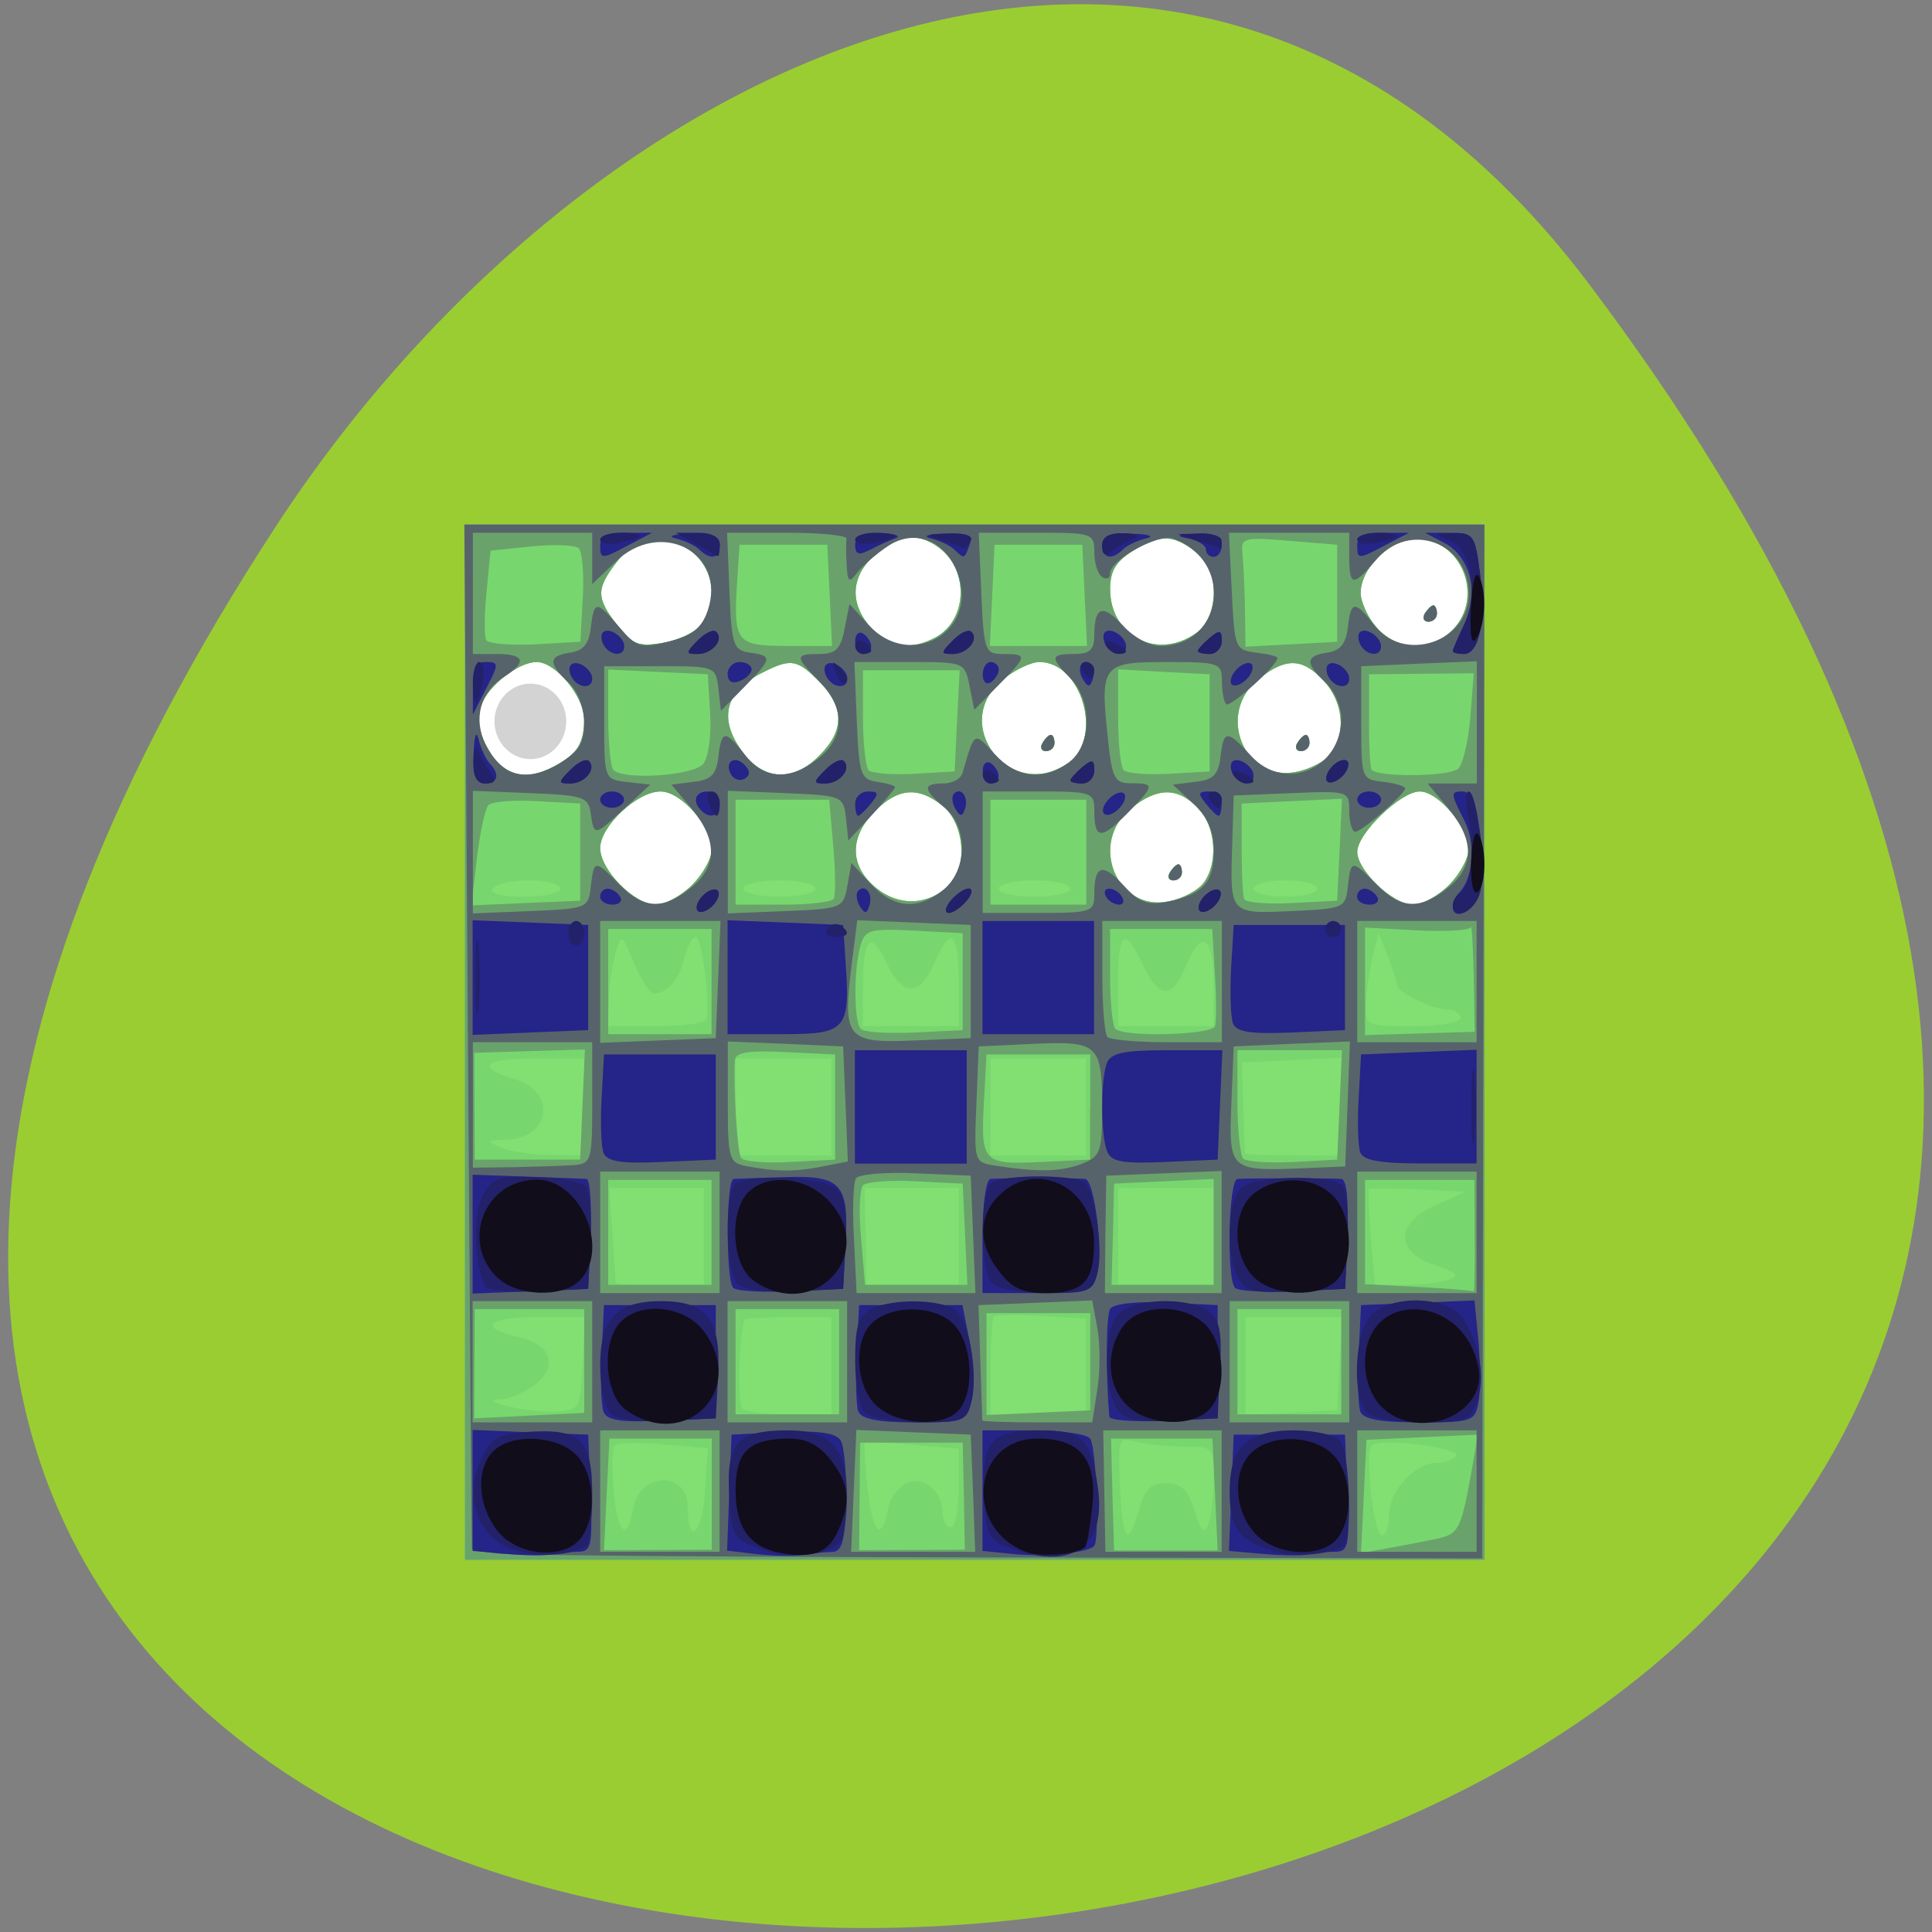 
<svg xmlns="http://www.w3.org/2000/svg" xmlns:xlink="http://www.w3.org/1999/xlink" width="32px" height="32px" viewBox="0 0 32 32" version="1.1">
<rect x="0" y="0" width="32" height="32" fill="#808080" stroke="none"/>
<g id="surface1">
<path style=" stroke:none;fill-rule:nonzero;fill:rgb(60.392%,80.392%,19.608%);fill-opacity:1;" d="M 26.309 4.691 C 51.324 37.848 -17.516 42.559 4.574 8.711 C 9.613 0.996 19.684 -4.09 26.309 4.691 Z M 26.309 4.691 "/>
<path style=" stroke:none;fill-rule:nonzero;fill:rgb(100%,100%,100%);fill-opacity:1;" d="M 8.059 8.785 L 24.316 8.785 C 24.414 8.785 24.492 8.797 24.492 8.812 L 24.492 15.531 C 24.492 15.547 24.414 15.559 24.316 15.559 L 8.059 15.559 C 7.965 15.559 7.887 15.547 7.887 15.531 L 7.887 8.812 C 7.887 8.797 7.965 8.785 8.059 8.785 Z M 8.059 8.785 "/>
<path style=" stroke:none;fill-rule:nonzero;fill:rgb(50.588%,87.843%,44.314%);fill-opacity:1;" d="M 7.699 17.262 L 7.699 8.688 L 24.59 8.688 L 24.59 25.836 L 7.699 25.836 Z M 11.465 14.656 C 11.645 14.477 11.789 14.215 11.789 14.074 C 11.789 13.684 11.281 13.109 10.941 13.109 C 10.551 13.109 9.941 13.684 9.941 14.047 C 9.941 14.41 10.508 14.984 10.863 14.984 C 11.016 14.984 11.285 14.836 11.465 14.656 Z M 15.738 14.648 C 16.031 14.355 15.969 13.645 15.621 13.355 C 15.215 13.02 14.875 13.047 14.488 13.438 C 14.059 13.875 14.07 14.355 14.52 14.715 C 14.902 15.02 15.387 14.996 15.738 14.648 Z M 19.938 14.621 C 20.184 14.285 20.137 13.68 19.84 13.379 C 19.5 13.035 19.172 13.039 18.734 13.387 C 18.027 13.953 18.488 15.105 19.355 14.93 C 19.586 14.887 19.848 14.746 19.938 14.621 Z M 19.379 14.449 C 19.422 14.375 19.484 14.316 19.516 14.316 C 19.551 14.316 19.574 14.375 19.574 14.449 C 19.574 14.523 19.512 14.582 19.434 14.582 C 19.355 14.582 19.332 14.523 19.379 14.449 Z M 24.004 14.656 C 24.18 14.477 24.324 14.215 24.324 14.074 C 24.324 13.703 23.824 13.109 23.516 13.109 C 23.199 13.109 22.48 13.805 22.48 14.109 C 22.48 14.418 23.074 14.984 23.402 14.984 C 23.555 14.984 23.824 14.84 24.004 14.656 Z M 9.191 12.688 C 9.562 12.488 9.672 12.316 9.676 11.91 C 9.676 11.539 9.203 10.965 8.891 10.965 C 8.586 10.965 8.09 11.352 7.969 11.684 C 7.902 11.863 7.926 12.105 8.039 12.328 C 8.301 12.844 8.676 12.961 9.191 12.688 Z M 13.574 12.512 C 13.988 12.098 13.988 11.715 13.574 11.293 C 13.199 10.91 13.094 10.898 12.59 11.16 C 11.988 11.477 11.898 11.938 12.324 12.488 C 12.672 12.934 13.152 12.945 13.574 12.512 Z M 17.699 12.633 C 18.281 12.219 17.918 10.965 17.215 10.965 C 17.082 10.965 16.816 11.09 16.621 11.246 C 15.699 11.98 16.738 13.316 17.699 12.633 Z M 17.266 12.309 C 17.309 12.23 17.371 12.172 17.402 12.172 C 17.438 12.172 17.465 12.23 17.465 12.309 C 17.465 12.379 17.402 12.441 17.324 12.441 C 17.246 12.441 17.223 12.379 17.266 12.309 Z M 22.051 12.48 C 22.301 12.137 22.246 11.621 21.926 11.277 C 21.574 10.895 21.297 10.887 20.848 11.246 C 20.137 11.809 20.602 12.961 21.469 12.785 C 21.699 12.742 21.957 12.605 22.051 12.48 Z M 21.488 12.309 C 21.535 12.23 21.598 12.172 21.629 12.172 C 21.66 12.172 21.684 12.23 21.684 12.309 C 21.684 12.379 21.621 12.441 21.547 12.441 C 21.469 12.441 21.441 12.379 21.488 12.309 Z M 11.621 10.34 C 12.039 9.766 11.637 8.957 10.934 8.957 C 10.609 8.957 10.414 9.051 10.215 9.309 C 9.871 9.754 9.871 9.902 10.227 10.359 C 10.469 10.676 10.578 10.715 10.984 10.648 C 11.246 10.605 11.531 10.465 11.621 10.34 Z M 15.5 10.555 C 15.852 10.363 16.004 9.906 15.855 9.48 C 15.703 9.039 15.172 8.77 14.824 8.957 C 14.129 9.336 13.973 9.902 14.434 10.406 C 14.727 10.727 15.09 10.777 15.5 10.555 Z M 19.809 10.488 C 20.176 10.23 20.207 9.492 19.871 9.199 C 19.48 8.855 19.23 8.832 18.801 9.098 C 18.484 9.293 18.387 9.449 18.387 9.758 C 18.387 10.539 19.172 10.941 19.809 10.488 Z M 24.062 10.43 C 24.59 9.895 24.207 8.926 23.465 8.926 C 22.973 8.926 22.43 9.527 22.555 9.941 C 22.781 10.695 23.555 10.945 24.062 10.43 Z M 23.598 10.16 C 23.645 10.09 23.707 10.027 23.738 10.027 C 23.77 10.027 23.797 10.09 23.797 10.16 C 23.797 10.238 23.734 10.297 23.66 10.297 C 23.582 10.297 23.555 10.238 23.598 10.16 Z M 23.598 10.16 "/>
<path style=" stroke:none;fill-rule:nonzero;fill:rgb(46.667%,84.314%,43.137%);fill-opacity:1;" d="M 7.699 17.262 L 7.699 8.688 L 24.59 8.688 L 24.59 25.836 L 7.699 25.836 Z M 10.488 24.98 C 10.598 24.379 11.391 24.355 11.391 24.957 C 11.391 25.621 11.633 25.414 11.676 24.715 L 11.723 23.988 L 10.996 23.926 C 10.598 23.887 10.23 23.895 10.184 23.941 C 10.137 23.988 10.129 24.348 10.168 24.742 C 10.234 25.418 10.387 25.531 10.488 24.98 Z M 14.711 24.98 C 14.738 24.84 14.855 24.664 14.977 24.586 C 15.25 24.41 15.613 24.676 15.613 25.051 C 15.613 25.188 15.676 25.301 15.746 25.301 C 15.816 25.301 15.879 25.008 15.879 24.648 L 15.879 23.996 L 15.121 23.93 C 14.703 23.891 14.344 23.875 14.324 23.895 C 14.305 23.91 14.328 24.27 14.375 24.688 C 14.457 25.41 14.609 25.543 14.711 24.98 Z M 18.867 25 C 18.965 24.66 19.062 24.566 19.316 24.566 C 19.566 24.566 19.672 24.668 19.785 25.02 C 19.895 25.371 19.949 25.418 20.016 25.242 C 20.062 25.113 20.102 24.777 20.102 24.488 C 20.102 23.969 20.094 23.961 19.605 23.961 C 19.336 23.957 18.977 23.922 18.816 23.879 C 18.527 23.801 18.516 23.824 18.551 24.613 C 18.59 25.531 18.684 25.648 18.867 25 Z M 23.004 25.102 C 23.004 24.703 23.43 24.23 23.789 24.23 C 23.93 24.23 24.078 24.176 24.117 24.113 C 24.199 23.977 22.848 23.809 22.723 23.941 C 22.598 24.066 22.754 25.434 22.891 25.434 C 22.953 25.434 23.004 25.285 23.004 25.102 Z M 9.648 22.59 L 9.691 21.816 L 8.883 21.816 C 8.059 21.816 7.91 21.996 8.609 22.152 C 9.121 22.266 9.246 22.621 8.879 22.922 C 8.719 23.051 8.465 23.164 8.309 23.176 C 8.098 23.184 8.121 23.215 8.422 23.293 C 8.641 23.355 8.996 23.391 9.215 23.379 C 9.602 23.359 9.613 23.34 9.648 22.59 Z M 13.77 22.621 L 13.77 21.816 L 13.105 21.816 C 12.746 21.816 12.402 21.832 12.348 21.852 C 12.254 21.887 12.203 23.121 12.289 23.324 C 12.312 23.379 12.652 23.426 13.051 23.426 L 13.77 23.426 Z M 17.988 22.637 L 17.988 21.844 L 17.254 21.797 C 16.848 21.773 16.492 21.777 16.461 21.809 C 16.434 21.84 16.406 22.215 16.406 22.645 L 16.406 23.426 L 17.988 23.426 Z M 22.188 22.59 L 22.227 21.816 L 20.629 21.816 L 20.629 23.441 L 21.387 23.398 L 22.148 23.359 Z M 11.656 20.48 L 11.656 19.676 L 10.094 19.676 L 10.145 20.445 C 10.172 20.871 10.199 21.23 10.199 21.25 C 10.203 21.27 10.531 21.281 10.93 21.281 L 11.656 21.281 Z M 15.879 20.48 L 15.879 19.676 L 14.32 19.676 L 14.34 20.48 L 14.355 21.281 L 15.879 21.281 Z M 20.102 20.48 L 20.102 19.676 L 18.52 19.676 L 18.52 21.281 L 20.102 21.281 Z M 24.004 21.195 C 24.176 21.125 24.129 21.074 23.781 20.961 C 23.109 20.738 23.098 20.277 23.754 19.973 L 24.262 19.742 L 23.484 19.699 C 23.059 19.68 22.695 19.68 22.676 19.699 C 22.66 19.723 22.672 20.09 22.707 20.512 L 22.773 21.281 L 23.277 21.281 C 23.551 21.281 23.879 21.242 24.004 21.195 Z M 9.676 18.336 L 9.676 17.531 L 8.883 17.531 C 8.012 17.531 7.859 17.676 8.52 17.871 C 9.234 18.086 9.121 18.859 8.371 18.879 C 8.059 18.887 8.051 18.902 8.289 19.004 C 8.434 19.066 8.809 19.125 9.113 19.129 L 9.676 19.137 Z M 13.77 18.336 L 13.77 17.531 L 12.184 17.531 L 12.184 19.137 L 13.77 19.137 Z M 17.988 18.336 L 17.988 17.531 L 16.406 17.531 L 16.406 19.137 L 17.988 19.137 Z M 22.215 18.328 L 22.215 17.52 L 21.395 17.559 L 20.57 17.598 L 20.594 18.336 C 20.605 18.738 20.617 19.086 20.621 19.105 C 20.629 19.121 20.988 19.137 21.422 19.137 L 22.215 19.137 Z M 11.691 16.895 C 11.777 16.723 11.633 15.52 11.523 15.52 C 11.465 15.52 11.379 15.688 11.328 15.887 C 11.242 16.238 11.051 16.453 10.824 16.457 C 10.766 16.457 10.621 16.234 10.504 15.957 C 10.297 15.465 10.289 15.461 10.195 15.789 C 10.141 15.973 10.09 16.32 10.086 16.559 L 10.07 16.996 L 10.855 16.996 C 11.285 16.996 11.66 16.949 11.691 16.895 Z M 15.879 16.258 C 15.879 15.422 15.746 15.324 15.473 15.957 C 15.23 16.512 14.945 16.512 14.684 15.949 C 14.426 15.395 14.293 15.523 14.293 16.348 L 14.293 16.996 L 15.879 16.996 Z M 20.102 16.332 C 20.102 15.504 19.906 15.363 19.645 15.996 C 19.41 16.566 19.191 16.551 18.914 15.953 C 18.629 15.34 18.52 15.422 18.52 16.258 L 18.52 16.996 L 20.102 16.996 Z M 24.191 16.863 C 24.191 16.789 24.105 16.727 24 16.727 C 23.738 16.727 23.137 16.441 23.137 16.312 C 23.137 16.254 23.066 16.039 22.984 15.832 L 22.832 15.457 L 22.734 15.855 C 22.684 16.078 22.633 16.426 22.625 16.629 C 22.609 16.988 22.621 16.996 23.402 16.996 C 23.84 16.996 24.191 16.934 24.191 16.863 Z M 11.465 14.656 C 11.645 14.477 11.789 14.215 11.789 14.074 C 11.789 13.684 11.281 13.109 10.941 13.109 C 10.551 13.109 9.941 13.684 9.941 14.047 C 9.941 14.41 10.508 14.984 10.863 14.984 C 11.016 14.984 11.285 14.84 11.465 14.656 Z M 15.738 14.648 C 16.031 14.355 15.969 13.645 15.621 13.355 C 15.215 13.02 14.871 13.047 14.488 13.441 C 14.059 13.875 14.07 14.355 14.52 14.715 C 14.902 15.02 15.387 14.996 15.738 14.648 Z M 19.938 14.621 C 20.184 14.285 20.137 13.68 19.84 13.379 C 19.5 13.035 19.172 13.039 18.734 13.387 C 18.027 13.953 18.488 15.105 19.355 14.934 C 19.586 14.887 19.848 14.746 19.938 14.621 Z M 19.375 14.449 C 19.422 14.375 19.484 14.316 19.516 14.316 C 19.547 14.316 19.574 14.375 19.574 14.449 C 19.574 14.523 19.512 14.582 19.434 14.582 C 19.355 14.582 19.332 14.523 19.375 14.449 Z M 24.004 14.656 C 24.18 14.477 24.324 14.215 24.324 14.074 C 24.324 13.703 23.824 13.109 23.516 13.109 C 23.199 13.109 22.48 13.805 22.48 14.113 C 22.48 14.418 23.074 14.988 23.402 14.988 C 23.555 14.988 23.824 14.84 24.004 14.656 Z M 9.281 14.719 C 9.281 14.645 9.047 14.582 8.762 14.582 C 8.473 14.582 8.203 14.645 8.16 14.719 C 8.109 14.801 8.309 14.852 8.68 14.852 C 9.012 14.852 9.281 14.793 9.281 14.719 Z M 13.504 14.719 C 13.504 14.645 13.238 14.582 12.91 14.582 C 12.582 14.582 12.316 14.645 12.316 14.719 C 12.316 14.793 12.582 14.852 12.91 14.852 C 13.238 14.852 13.504 14.793 13.504 14.719 Z M 17.727 14.719 C 17.727 14.645 17.457 14.582 17.133 14.582 C 16.809 14.582 16.539 14.645 16.539 14.719 C 16.539 14.793 16.809 14.852 17.133 14.852 C 17.457 14.852 17.727 14.793 17.727 14.719 Z M 21.816 14.719 C 21.816 14.645 21.582 14.582 21.289 14.582 C 21 14.582 20.762 14.645 20.762 14.719 C 20.762 14.793 21 14.852 21.289 14.852 C 21.582 14.852 21.816 14.793 21.816 14.719 Z M 9.191 12.688 C 9.562 12.488 9.672 12.316 9.676 11.914 C 9.676 11.539 9.203 10.965 8.891 10.965 C 8.586 10.965 8.09 11.352 7.965 11.684 C 7.902 11.863 7.926 12.105 8.039 12.328 C 8.301 12.844 8.676 12.965 9.191 12.691 Z M 13.574 12.512 C 13.988 12.098 13.988 11.715 13.574 11.297 C 13.199 10.91 13.094 10.898 12.59 11.16 C 11.988 11.48 11.898 11.938 12.324 12.488 C 12.672 12.934 13.152 12.945 13.574 12.512 Z M 17.699 12.633 C 18.281 12.219 17.918 10.965 17.215 10.965 C 17.082 10.965 16.816 11.09 16.621 11.246 C 15.699 11.98 16.738 13.316 17.699 12.633 Z M 17.266 12.309 C 17.309 12.23 17.371 12.172 17.402 12.172 C 17.438 12.172 17.465 12.23 17.465 12.309 C 17.465 12.379 17.402 12.441 17.324 12.441 C 17.246 12.441 17.219 12.379 17.266 12.309 Z M 22.051 12.48 C 22.301 12.137 22.246 11.621 21.926 11.277 C 21.574 10.895 21.297 10.887 20.848 11.246 C 20.137 11.809 20.602 12.961 21.469 12.785 C 21.699 12.742 21.957 12.605 22.051 12.48 Z M 21.488 12.309 C 21.535 12.23 21.598 12.172 21.629 12.172 C 21.66 12.172 21.684 12.23 21.684 12.309 C 21.684 12.379 21.621 12.441 21.547 12.441 C 21.469 12.441 21.441 12.379 21.488 12.309 Z M 11.621 10.34 C 12.039 9.766 11.637 8.957 10.934 8.957 C 10.609 8.957 10.414 9.055 10.215 9.309 C 9.871 9.754 9.871 9.902 10.223 10.359 C 10.469 10.676 10.574 10.715 10.984 10.648 C 11.246 10.605 11.531 10.469 11.621 10.34 Z M 15.5 10.559 C 15.852 10.363 16.004 9.91 15.855 9.48 C 15.703 9.039 15.172 8.77 14.824 8.957 C 14.129 9.336 13.973 9.902 14.434 10.406 C 14.727 10.727 15.09 10.777 15.5 10.559 Z M 19.809 10.488 C 20.176 10.23 20.207 9.496 19.871 9.199 C 19.48 8.859 19.23 8.836 18.801 9.098 C 18.484 9.293 18.387 9.449 18.387 9.762 C 18.387 10.539 19.172 10.941 19.809 10.488 Z M 24.062 10.43 C 24.59 9.895 24.207 8.926 23.465 8.926 C 22.973 8.926 22.43 9.527 22.555 9.941 C 22.781 10.695 23.555 10.945 24.062 10.43 Z M 23.598 10.164 C 23.645 10.09 23.707 10.027 23.738 10.027 C 23.77 10.027 23.797 10.09 23.797 10.164 C 23.797 10.238 23.734 10.297 23.66 10.297 C 23.582 10.297 23.555 10.238 23.598 10.164 Z M 23.598 10.164 "/>
<path style=" stroke:none;fill-rule:nonzero;fill:rgb(41.176%,63.922%,41.961%);fill-opacity:1;" d="M 7.699 17.262 L 7.699 8.688 L 24.59 8.688 L 24.59 25.836 L 7.699 25.836 Z M 11.789 24.746 L 11.789 23.828 L 10.094 23.828 L 10.004 25.676 L 10.895 25.672 L 11.789 25.668 Z M 15.965 24.781 L 15.945 23.895 L 14.246 23.895 L 14.23 25.676 L 15.98 25.668 Z M 20.125 24.754 L 20.082 23.828 L 18.402 23.828 L 18.426 24.754 L 18.453 25.68 L 20.168 25.68 Z M 23.754 25.496 C 24.18 25.406 24.195 25.379 24.41 24.16 L 24.48 23.762 L 23.555 23.805 L 22.633 23.848 L 22.543 25.723 L 22.941 25.652 C 23.16 25.613 23.523 25.543 23.754 25.496 Z M 9.676 22.543 L 9.676 21.684 L 7.863 21.684 L 7.855 23.492 L 9.676 23.402 Z M 13.898 22.555 L 13.898 21.684 L 12.184 21.684 L 12.184 23.426 L 13.898 23.426 Z M 18.059 22.555 L 18.059 21.75 L 16.34 21.75 L 16.34 23.438 L 18.059 23.359 Z M 22.215 22.555 L 22.215 21.684 L 20.496 21.684 L 20.496 23.426 L 22.215 23.426 Z M 24.426 20.48 L 24.422 19.543 L 22.609 19.543 L 22.609 21.27 L 23.5 21.316 C 23.988 21.344 24.402 21.375 24.41 21.391 C 24.422 21.402 24.43 20.996 24.426 20.48 Z M 11.785 20.41 L 11.785 19.543 L 10.074 19.543 L 10.074 21.281 L 11.785 21.281 Z M 15.984 20.445 L 15.945 19.605 L 15.168 19.566 C 14.738 19.543 14.344 19.574 14.293 19.633 C 14.238 19.691 14.223 20.09 14.262 20.512 L 14.328 21.281 L 16.023 21.281 Z M 20.102 20.406 L 20.102 19.527 L 18.453 19.605 L 18.434 20.445 L 18.41 21.281 L 20.102 21.281 Z M 9.648 18.293 L 9.688 17.383 L 8.77 17.41 L 7.855 17.438 L 7.859 18.32 L 7.863 19.207 L 9.609 19.207 Z M 13.832 18.336 L 13.832 17.465 L 13.008 17.426 C 12.402 17.395 12.18 17.43 12.172 17.559 C 12.145 17.977 12.211 19.078 12.273 19.176 C 12.309 19.238 12.676 19.27 13.086 19.246 L 13.832 19.207 Z M 18.059 18.336 L 18.059 17.465 L 16.34 17.465 L 16.301 18.184 C 16.238 19.254 16.27 19.293 17.23 19.246 L 18.055 19.207 L 18.055 18.336 Z M 22.188 18.301 L 22.227 17.395 L 20.496 17.395 L 20.496 18.246 C 20.496 18.711 20.543 19.137 20.59 19.188 C 20.645 19.242 21.016 19.266 21.418 19.246 L 22.148 19.207 Z M 11.785 16.258 L 11.785 15.387 L 10.074 15.387 L 10.074 17.129 L 11.785 17.129 Z M 15.945 16.258 L 15.945 15.457 L 15.137 15.414 C 14.391 15.379 14.324 15.398 14.246 15.684 C 14.137 16.105 14.145 16.93 14.258 17.043 C 14.309 17.098 14.707 17.121 15.148 17.102 L 15.945 17.062 Z M 20.125 16.996 C 20.148 16.926 20.148 16.531 20.121 16.125 L 20.078 15.387 L 18.387 15.387 L 18.387 16.168 C 18.387 16.598 18.426 16.988 18.473 17.039 C 18.613 17.184 20.074 17.145 20.125 16.996 Z M 24.41 16.176 C 24.398 15.676 24.379 15.309 24.359 15.359 C 24.34 15.41 23.941 15.434 23.469 15.41 L 22.609 15.363 L 22.609 17.145 L 23.52 17.117 L 24.426 17.09 Z M 9.609 14.113 L 9.609 13.309 L 8.898 13.27 C 8.508 13.246 8.145 13.277 8.09 13.336 C 8.035 13.395 7.949 13.793 7.898 14.223 L 7.809 14.996 L 9.609 14.918 Z M 11.465 14.656 C 11.645 14.477 11.789 14.215 11.789 14.074 C 11.789 13.684 11.281 13.109 10.941 13.109 C 10.555 13.109 9.941 13.684 9.941 14.047 C 9.941 14.41 10.508 14.984 10.863 14.984 C 11.016 14.984 11.285 14.84 11.465 14.656 Z M 13.809 14.887 C 13.84 14.832 13.84 14.438 13.801 14.012 L 13.734 13.246 L 12.184 13.246 L 12.184 14.984 L 12.969 14.984 C 13.402 14.984 13.777 14.941 13.809 14.887 Z M 15.738 14.648 C 16.035 14.355 15.973 13.645 15.621 13.355 C 15.215 13.02 14.875 13.047 14.488 13.438 C 14.059 13.875 14.074 14.355 14.52 14.715 C 14.902 15.02 15.387 14.996 15.738 14.648 Z M 17.992 14.113 L 17.992 13.246 L 16.406 13.246 L 16.406 14.984 L 17.992 14.984 Z M 19.938 14.621 C 20.184 14.285 20.137 13.68 19.84 13.379 C 19.504 13.035 19.172 13.039 18.734 13.387 C 18.027 13.953 18.488 15.105 19.355 14.93 C 19.586 14.887 19.848 14.746 19.938 14.621 Z M 19.379 14.449 C 19.422 14.375 19.484 14.316 19.516 14.316 C 19.551 14.316 19.574 14.375 19.574 14.449 C 19.574 14.523 19.512 14.582 19.434 14.582 C 19.359 14.582 19.332 14.523 19.379 14.449 Z M 22.188 14.074 L 22.227 13.23 L 20.566 13.309 L 20.566 14.047 C 20.566 14.453 20.582 14.832 20.609 14.891 C 20.633 14.949 20.988 14.98 21.402 14.957 L 22.148 14.918 Z M 24.004 14.656 C 24.18 14.477 24.324 14.215 24.324 14.074 C 24.324 13.703 23.824 13.109 23.516 13.109 C 23.199 13.109 22.48 13.805 22.48 14.109 C 22.48 14.418 23.074 14.984 23.402 14.984 C 23.555 14.984 23.824 14.84 24.004 14.656 Z M 9.191 12.688 C 9.562 12.488 9.672 12.316 9.676 11.914 C 9.676 11.539 9.203 10.965 8.891 10.965 C 8.586 10.965 8.09 11.352 7.965 11.684 C 7.902 11.863 7.926 12.105 8.039 12.328 C 8.301 12.844 8.676 12.965 9.191 12.688 Z M 11.648 12.652 C 11.734 12.543 11.785 12.176 11.762 11.816 L 11.723 11.168 L 10.074 11.09 L 10.074 11.875 C 10.074 12.309 10.113 12.703 10.16 12.754 C 10.332 12.926 11.488 12.848 11.648 12.652 Z M 13.574 12.512 C 13.988 12.098 13.988 11.715 13.574 11.293 C 13.199 10.91 13.094 10.898 12.59 11.16 C 11.988 11.477 11.898 11.938 12.324 12.488 C 12.672 12.934 13.152 12.945 13.574 12.512 Z M 15.852 11.938 L 15.895 11.102 L 14.293 11.102 L 14.293 11.883 C 14.293 12.312 14.34 12.707 14.387 12.758 C 14.441 12.809 14.781 12.836 15.148 12.816 L 15.812 12.777 Z M 17.699 12.633 C 18.281 12.219 17.918 10.965 17.215 10.965 C 17.082 10.965 16.816 11.09 16.621 11.246 C 15.703 11.98 16.738 13.316 17.699 12.633 Z M 17.266 12.309 C 17.309 12.23 17.371 12.172 17.402 12.172 C 17.438 12.172 17.465 12.23 17.465 12.309 C 17.465 12.379 17.402 12.441 17.324 12.441 C 17.246 12.441 17.223 12.379 17.266 12.309 Z M 20.035 11.973 L 20.035 11.168 L 19.277 11.129 L 18.52 11.086 L 18.52 11.875 C 18.52 12.309 18.559 12.707 18.613 12.758 C 18.664 12.809 19.004 12.836 19.371 12.816 L 20.035 12.777 Z M 22.051 12.48 C 22.301 12.137 22.246 11.621 21.926 11.277 C 21.574 10.895 21.297 10.887 20.848 11.246 C 20.137 11.809 20.602 12.961 21.469 12.785 C 21.699 12.742 21.957 12.605 22.051 12.48 Z M 21.488 12.309 C 21.535 12.23 21.598 12.172 21.629 12.172 C 21.66 12.172 21.688 12.23 21.688 12.309 C 21.688 12.379 21.621 12.441 21.547 12.441 C 21.469 12.441 21.441 12.379 21.488 12.309 Z M 24.145 12.738 C 24.223 12.684 24.316 12.309 24.352 11.895 L 24.41 11.152 L 22.676 11.168 L 22.676 11.902 C 22.672 12.309 22.691 12.688 22.715 12.742 C 22.77 12.871 23.949 12.871 24.145 12.738 Z M 9.652 9.91 C 9.676 9.512 9.645 9.141 9.586 9.082 C 9.527 9.027 9.176 9.012 8.801 9.051 L 8.125 9.121 L 8.059 9.809 C 8.02 10.188 8.02 10.543 8.055 10.605 C 8.09 10.66 8.453 10.691 8.863 10.672 L 9.613 10.629 Z M 11.621 10.34 C 12.039 9.766 11.637 8.957 10.934 8.957 C 10.609 8.957 10.414 9.051 10.215 9.309 C 9.871 9.754 9.871 9.902 10.227 10.359 C 10.469 10.676 10.578 10.715 10.984 10.648 C 11.246 10.605 11.531 10.465 11.621 10.34 Z M 13.742 9.863 L 13.703 9.023 L 12.25 9.023 L 12.207 9.676 C 12.148 10.637 12.199 10.699 13.043 10.699 L 13.781 10.699 Z M 15.5 10.555 C 15.852 10.363 16.004 9.906 15.855 9.48 C 15.703 9.039 15.172 8.77 14.824 8.957 C 14.129 9.336 13.973 9.902 14.434 10.406 C 14.727 10.727 15.09 10.777 15.5 10.555 Z M 17.965 9.863 L 17.926 9.023 L 16.473 9.023 L 16.434 9.863 L 16.395 10.699 L 18.004 10.699 Z M 19.809 10.488 C 20.176 10.23 20.207 9.492 19.871 9.199 C 19.48 8.855 19.23 8.832 18.801 9.098 C 18.484 9.293 18.387 9.449 18.387 9.758 C 18.387 10.539 19.172 10.941 19.809 10.488 Z M 22.148 9.828 L 22.148 9.023 L 21.348 8.957 C 20.605 8.895 20.551 8.91 20.578 9.156 C 20.594 9.305 20.613 9.715 20.621 10.066 L 20.629 10.711 L 21.387 10.672 L 22.148 10.629 Z M 24.062 10.43 C 24.594 9.891 24.211 8.922 23.469 8.922 C 22.973 8.922 22.434 9.527 22.555 9.941 C 22.781 10.695 23.555 10.945 24.062 10.43 Z M 23.598 10.16 C 23.645 10.09 23.707 10.027 23.738 10.027 C 23.77 10.027 23.801 10.09 23.801 10.16 C 23.801 10.238 23.734 10.297 23.66 10.297 C 23.582 10.297 23.555 10.238 23.598 10.16 Z M 23.598 10.16 "/>
<path style=" stroke:none;fill-rule:nonzero;fill:rgb(34.118%,38.824%,41.569%);fill-opacity:1;" d="M 8.258 25.734 C 8.02 25.707 7.824 25.676 7.816 25.66 C 7.812 25.645 7.781 21.824 7.75 17.16 L 7.691 8.688 L 24.586 8.688 L 24.551 25.812 L 16.617 25.797 C 12.258 25.789 8.496 25.762 8.258 25.734 Z M 11.918 24.699 L 11.918 23.691 L 9.941 23.691 L 9.941 25.703 L 11.918 25.703 Z M 16.117 24.73 L 16.078 23.762 L 15.129 23.723 L 14.184 23.684 L 14.098 25.703 L 16.152 25.703 Z M 20.234 24.699 L 20.234 23.691 L 18.273 23.691 L 18.309 25.703 L 20.234 25.703 Z M 24.457 24.699 L 24.457 23.691 L 22.48 23.691 L 22.48 25.703 L 24.457 25.703 Z M 9.809 22.555 L 9.809 21.551 L 7.828 21.551 L 7.828 23.559 L 9.809 23.559 Z M 14.031 22.555 L 14.031 21.551 L 12.051 21.551 L 12.051 23.559 L 14.031 23.559 Z M 18.176 23.012 C 18.223 22.707 18.223 22.254 18.176 22 L 18.09 21.539 L 17.152 21.578 L 16.207 21.617 L 16.238 22.555 C 16.254 23.07 16.27 23.508 16.27 23.527 C 16.273 23.543 16.684 23.559 17.184 23.559 L 18.09 23.559 Z M 22.348 22.555 L 22.348 21.551 L 20.367 21.551 L 20.367 23.559 L 22.348 23.559 Z M 11.918 20.41 L 11.918 19.406 L 9.941 19.406 L 9.941 21.418 L 11.918 21.418 Z M 16.117 20.445 L 16.078 19.473 L 15.168 19.434 C 14.664 19.41 14.219 19.449 14.176 19.52 C 14.133 19.59 14.117 20.043 14.145 20.531 L 14.188 21.418 L 16.156 21.418 Z M 20.234 20.406 L 20.234 19.395 L 19.277 19.434 L 18.324 19.473 L 18.309 20.445 L 18.301 21.418 L 20.234 21.418 Z M 24.457 20.41 L 24.457 19.406 L 22.48 19.406 L 22.48 21.418 L 24.457 21.418 Z M 9.512 19.297 C 9.793 19.273 9.809 19.215 9.809 18.27 L 9.809 17.262 L 7.832 17.262 L 7.832 19.34 L 8.523 19.332 C 8.902 19.324 9.348 19.309 9.512 19.297 Z M 13.625 19.32 L 14.043 19.238 L 13.965 17.332 L 13.012 17.289 L 12.055 17.25 L 12.055 18.254 C 12.055 19.184 12.074 19.258 12.352 19.312 C 12.844 19.41 13.188 19.41 13.625 19.32 Z M 17.918 19.277 C 18.227 19.156 18.254 19.078 18.254 18.371 C 18.254 17.293 18.199 17.242 17.121 17.289 L 16.211 17.332 L 16.172 18.293 C 16.133 19.254 16.133 19.254 16.504 19.309 C 17.195 19.418 17.578 19.406 17.918 19.277 Z M 22.32 18.285 L 22.359 17.25 L 21.395 17.289 L 20.434 17.332 L 20.395 18.293 C 20.352 19.387 20.367 19.402 21.621 19.348 L 22.281 19.32 Z M 11.895 16.223 L 11.934 15.254 L 9.941 15.254 L 9.941 17.273 L 11.855 17.195 Z M 16.078 16.258 L 16.078 15.32 L 14.199 15.242 L 14.105 15.98 C 13.957 17.199 14.02 17.281 15.133 17.234 L 16.078 17.195 Z M 20.238 16.258 L 20.238 15.254 L 18.258 15.254 L 18.258 16.168 C 18.258 16.672 18.297 17.125 18.344 17.176 C 18.395 17.223 18.84 17.262 19.332 17.262 L 20.238 17.262 Z M 24.457 16.258 L 24.457 15.254 L 22.48 15.254 L 22.48 17.262 L 24.457 17.262 Z M 9.785 14.684 C 9.84 14.234 9.848 14.23 10.262 14.652 C 10.66 15.059 10.984 15.074 11.441 14.707 C 11.883 14.355 11.887 13.918 11.457 13.395 L 11.121 12.996 L 11.488 12.949 C 11.777 12.918 11.863 12.832 11.898 12.539 C 11.949 12.086 12.012 12.082 12.34 12.504 C 12.656 12.914 13.09 12.934 13.555 12.562 C 13.996 12.211 14.004 11.727 13.574 11.289 C 13.16 10.871 13.16 10.832 13.574 10.832 C 13.84 10.832 13.926 10.75 13.988 10.418 L 14.07 10.004 L 14.387 10.352 C 15.074 11.102 16.199 10.473 15.871 9.523 C 15.676 8.957 15.16 8.746 14.711 9.043 C 14.52 9.168 14.293 9.367 14.203 9.48 C 14.062 9.664 14.039 9.648 14.023 9.359 C 14.012 9.176 14.012 8.98 14.02 8.922 C 14.027 8.867 13.586 8.824 13.039 8.824 L 12.043 8.824 L 12.082 9.793 C 12.117 10.684 12.145 10.77 12.418 10.809 C 12.801 10.863 12.793 10.906 12.328 11.379 L 11.941 11.773 L 11.898 11.402 C 11.855 11.039 11.844 11.035 10.934 11.035 L 10.008 11.035 L 10.008 11.973 C 10.008 12.902 10.012 12.91 10.391 12.953 L 10.77 12.996 L 10.348 13.387 C 9.84 13.855 9.84 13.855 9.785 13.477 C 9.746 13.199 9.668 13.172 8.785 13.137 L 7.832 13.098 L 7.832 15.129 L 8.785 15.09 C 9.723 15.051 9.746 15.043 9.785 14.684 Z M 14.035 14.672 L 14.102 14.293 L 14.418 14.637 C 14.797 15.047 15.207 15.082 15.625 14.738 C 16.027 14.41 16.035 13.691 15.641 13.371 C 15.285 13.074 15.277 12.977 15.621 12.977 C 15.77 12.977 15.91 12.902 15.941 12.809 C 16.145 12.102 16.129 12.113 16.473 12.488 C 16.836 12.887 17.27 12.941 17.699 12.633 C 18.082 12.359 18.098 11.609 17.73 11.234 C 17.387 10.887 17.395 10.832 17.793 10.832 C 18.051 10.832 18.125 10.762 18.125 10.52 C 18.125 10.043 18.266 9.996 18.602 10.363 C 18.77 10.551 19.043 10.699 19.211 10.699 C 20.273 10.699 20.449 9.285 19.43 8.922 C 19.188 8.832 18.387 9.277 18.387 9.496 C 18.387 9.578 18.332 9.605 18.258 9.559 C 18.184 9.512 18.125 9.332 18.125 9.148 C 18.125 8.832 18.094 8.824 17.168 8.824 L 16.211 8.824 L 16.254 9.828 C 16.297 10.789 16.312 10.832 16.617 10.832 C 17.023 10.832 17.02 10.863 16.535 11.352 L 16.137 11.758 L 16.059 11.363 C 15.98 10.969 15.973 10.965 15.066 10.965 L 14.152 10.965 L 14.191 11.938 C 14.23 12.828 14.254 12.91 14.527 12.949 C 14.691 12.973 14.824 13.012 14.824 13.039 C 14.824 13.062 14.652 13.27 14.438 13.504 L 14.051 13.922 L 14.012 13.551 C 13.969 13.184 13.949 13.176 13.012 13.137 L 12.055 13.098 L 12.055 15.129 L 13.012 15.09 C 13.945 15.051 13.969 15.043 14.035 14.672 Z M 17.27 12.305 C 17.312 12.23 17.375 12.172 17.406 12.172 C 17.441 12.172 17.465 12.23 17.465 12.305 C 17.465 12.379 17.402 12.441 17.324 12.441 C 17.25 12.441 17.223 12.379 17.27 12.305 Z M 18.125 14.809 C 18.125 14.324 18.266 14.285 18.613 14.668 C 18.871 14.949 19.012 15 19.34 14.934 C 19.926 14.816 20.105 14.613 20.105 14.09 C 20.105 13.77 20.004 13.535 19.766 13.312 L 19.426 12.996 L 19.801 12.949 C 20.094 12.918 20.18 12.832 20.215 12.539 C 20.266 12.082 20.324 12.082 20.723 12.52 C 21.277 13.129 22.215 12.738 22.215 11.898 C 22.215 11.703 22.098 11.434 21.953 11.301 C 21.613 10.988 21.621 10.859 21.988 10.809 C 22.199 10.777 22.293 10.66 22.324 10.395 C 22.375 9.941 22.438 9.938 22.77 10.363 C 23.254 10.988 24.328 10.633 24.328 9.84 C 24.328 8.984 23.344 8.621 22.793 9.273 C 22.41 9.723 22.348 9.715 22.348 9.223 L 22.348 8.824 L 20.355 8.824 L 20.402 9.793 C 20.449 10.734 20.457 10.766 20.805 10.809 C 21 10.832 21.16 10.871 21.16 10.898 C 21.16 11.02 20.371 11.73 20.309 11.664 C 20.27 11.625 20.238 11.449 20.238 11.277 C 20.238 10.98 20.191 10.965 19.328 10.965 C 18.262 10.965 18.223 11.012 18.344 12.176 C 18.418 12.902 18.457 12.973 18.738 12.973 C 19.137 12.973 19.129 13.008 18.66 13.484 C 18.234 13.914 18.125 13.902 18.125 13.422 C 18.125 13.125 18.082 13.109 17.199 13.109 L 16.277 13.109 L 16.277 15.121 L 17.199 15.121 C 18.082 15.121 18.125 15.105 18.125 14.809 Z M 19.379 14.449 C 19.426 14.375 19.488 14.316 19.52 14.316 C 19.551 14.316 19.578 14.375 19.578 14.449 C 19.578 14.523 19.512 14.582 19.438 14.582 C 19.359 14.582 19.332 14.523 19.379 14.449 Z M 21.488 12.305 C 21.535 12.23 21.598 12.172 21.629 12.172 C 21.66 12.172 21.691 12.23 21.691 12.305 C 21.691 12.379 21.625 12.441 21.551 12.441 C 21.473 12.441 21.445 12.379 21.488 12.305 Z M 23.602 10.16 C 23.648 10.09 23.711 10.027 23.742 10.027 C 23.773 10.027 23.801 10.09 23.801 10.16 C 23.801 10.238 23.738 10.297 23.66 10.297 C 23.582 10.297 23.559 10.238 23.602 10.16 Z M 22.324 14.684 C 22.375 14.234 22.387 14.23 22.801 14.652 C 23.199 15.059 23.523 15.074 23.98 14.707 C 24.422 14.355 24.426 13.918 23.988 13.387 L 23.645 12.977 L 24.461 12.977 L 24.461 10.953 L 23.504 10.992 L 22.547 11.035 L 22.547 11.973 C 22.547 12.895 22.551 12.91 22.91 12.949 C 23.109 12.973 23.273 13.02 23.273 13.059 C 23.273 13.152 22.562 13.77 22.449 13.777 C 22.395 13.777 22.348 13.625 22.348 13.438 C 22.348 13.102 22.34 13.098 21.391 13.137 L 20.434 13.176 L 20.41 13.98 C 20.371 15.145 20.363 15.137 21.391 15.09 C 22.254 15.051 22.285 15.043 22.324 14.684 Z M 9.191 12.688 C 9.352 12.602 9.527 12.465 9.578 12.387 C 9.762 12.105 9.676 11.543 9.414 11.301 C 9.074 10.988 9.082 10.859 9.449 10.809 C 9.66 10.777 9.758 10.66 9.785 10.395 C 9.84 9.941 9.879 9.941 10.262 10.391 C 10.543 10.723 10.613 10.742 11.078 10.625 C 11.465 10.527 11.621 10.402 11.719 10.121 C 12.051 9.16 10.945 8.574 10.191 9.309 L 9.809 9.676 L 9.809 8.824 L 7.832 8.824 L 7.832 10.832 L 8.227 10.832 C 8.691 10.832 8.734 10.965 8.355 11.207 C 7.957 11.457 7.832 11.906 8.043 12.328 C 8.301 12.844 8.68 12.961 9.191 12.688 Z M 9.191 12.688 "/>
<path style=" stroke:none;fill-rule:nonzero;fill:rgb(14.51%,14.118%,53.333%);fill-opacity:1;" d="M 8.391 25.738 L 7.828 25.688 L 7.828 23.684 L 9.742 23.762 L 9.781 24.73 C 9.816 25.621 9.797 25.703 9.559 25.703 C 9.418 25.703 9.223 25.723 9.125 25.746 C 9.027 25.77 8.699 25.766 8.391 25.738 Z M 12.543 25.742 L 12.043 25.684 L 12.078 24.723 L 12.117 23.762 L 12.965 23.719 C 13.551 23.691 13.844 23.734 13.922 23.855 C 13.984 23.949 14.023 24.406 14.012 24.863 C 13.996 25.531 13.949 25.703 13.777 25.707 C 13.664 25.707 13.449 25.727 13.305 25.754 C 13.16 25.777 12.816 25.773 12.543 25.742 Z M 16.77 25.738 L 16.273 25.688 L 16.273 23.691 L 17.125 23.691 C 17.59 23.691 18.012 23.754 18.059 23.832 C 18.16 23.996 18.215 25.52 18.121 25.609 C 18.004 25.723 17.27 25.793 16.77 25.738 Z M 20.922 25.738 L 20.355 25.688 L 20.434 23.762 L 22.277 23.762 L 22.316 24.73 C 22.355 25.621 22.336 25.703 22.098 25.703 C 21.957 25.703 21.762 25.723 21.664 25.746 C 21.566 25.77 21.23 25.766 20.922 25.738 Z M 9.996 23.383 C 9.957 23.277 9.941 22.84 9.965 22.406 L 10.004 21.617 L 11.855 21.617 L 11.855 23.492 L 10.961 23.531 C 10.285 23.562 10.051 23.527 9.996 23.383 Z M 14.215 23.379 C 14.18 23.277 14.168 22.84 14.188 22.406 L 14.23 21.617 L 15.941 21.617 L 16.062 22.234 C 16.129 22.574 16.141 23.012 16.09 23.207 C 16.008 23.543 15.965 23.559 15.145 23.559 C 14.543 23.559 14.266 23.504 14.219 23.379 Z M 18.375 23.465 C 18.312 22.785 18.32 21.793 18.387 21.68 C 18.441 21.594 18.82 21.551 19.32 21.574 L 20.168 21.617 L 20.168 23.492 L 19.277 23.531 C 18.785 23.555 18.379 23.523 18.375 23.465 Z M 22.531 23.379 C 22.496 23.277 22.48 22.84 22.504 22.406 L 22.543 21.617 L 24.422 21.539 L 24.488 22.219 C 24.52 22.59 24.523 23.047 24.488 23.23 C 24.43 23.543 24.379 23.559 23.512 23.559 C 22.863 23.559 22.582 23.508 22.531 23.379 Z M 7.828 20.441 L 7.828 19.457 L 8.719 19.488 C 9.207 19.504 9.656 19.523 9.715 19.527 C 9.773 19.535 9.801 19.949 9.781 20.445 L 9.742 21.348 L 7.828 21.426 Z M 12.145 21.332 C 12.02 21.207 12.023 19.543 12.152 19.527 C 12.207 19.523 12.598 19.508 13.02 19.496 C 13.945 19.469 14.066 19.609 14.004 20.648 L 13.965 21.348 L 13.102 21.387 C 12.629 21.41 12.195 21.383 12.145 21.332 Z M 16.273 20.48 C 16.273 19.949 16.332 19.535 16.406 19.527 C 16.48 19.52 16.836 19.512 17.199 19.512 C 17.559 19.512 17.91 19.52 17.973 19.527 C 18.125 19.543 18.273 20.691 18.172 21.094 C 18.098 21.395 18.035 21.418 17.184 21.418 L 16.273 21.418 Z M 20.457 21.332 C 20.312 21.184 20.348 19.543 20.496 19.527 C 20.57 19.52 20.957 19.516 21.355 19.516 C 21.754 19.516 22.145 19.52 22.219 19.527 C 22.305 19.535 22.34 19.887 22.316 20.445 L 22.277 21.348 L 21.418 21.387 C 20.941 21.41 20.512 21.383 20.457 21.332 Z M 9.996 19.094 C 9.957 18.988 9.941 18.582 9.965 18.184 L 10.004 17.465 L 11.855 17.465 L 11.855 19.207 L 10.961 19.246 C 10.285 19.277 10.051 19.238 9.996 19.094 Z M 14.16 18.332 L 14.16 17.395 L 16.012 17.395 L 16.012 19.273 L 14.16 19.273 Z M 18.336 19.066 C 18.23 18.789 18.23 17.887 18.332 17.609 C 18.395 17.441 18.617 17.395 19.332 17.395 L 20.246 17.395 L 20.168 19.207 L 19.293 19.246 C 18.582 19.277 18.402 19.242 18.336 19.066 Z M 22.531 19.09 C 22.492 18.988 22.48 18.582 22.504 18.184 L 22.543 17.465 L 24.457 17.387 L 24.457 19.27 L 23.527 19.27 C 22.863 19.27 22.582 19.219 22.531 19.09 Z M 7.828 16.191 L 7.828 15.242 L 9.742 15.32 L 9.742 17.062 L 7.828 17.141 Z M 12.051 16.184 L 12.051 15.242 L 13.965 15.32 L 14.004 15.914 C 14.086 17.051 14.02 17.129 12.973 17.129 L 12.051 17.129 Z M 16.273 16.191 L 16.273 15.254 L 18.121 15.254 L 18.121 17.129 L 16.273 17.129 Z M 20.422 16.949 C 20.383 16.848 20.371 16.438 20.391 16.043 L 20.434 15.32 L 22.277 15.32 L 22.277 17.062 L 21.387 17.102 C 20.711 17.129 20.477 17.094 20.422 16.949 Z M 11.547 14.977 C 11.582 14.879 11.684 14.773 11.777 14.742 C 11.879 14.707 11.926 14.762 11.895 14.859 C 11.863 14.957 11.758 15.062 11.664 15.094 C 11.566 15.129 11.516 15.078 11.547 14.977 Z M 14.238 15.004 C 14.184 14.91 14.172 14.797 14.215 14.754 C 14.332 14.633 14.465 14.809 14.398 15.004 C 14.355 15.141 14.324 15.141 14.238 15.004 Z M 15.746 14.918 C 15.836 14.809 15.973 14.715 16.043 14.715 C 16.117 14.715 16.102 14.809 16.012 14.918 C 15.918 15.027 15.785 15.121 15.715 15.121 C 15.641 15.121 15.652 15.031 15.746 14.918 Z M 19.863 14.977 C 19.895 14.879 19.996 14.777 20.094 14.742 C 20.191 14.707 20.242 14.762 20.207 14.859 C 20.176 14.957 20.074 15.062 19.98 15.094 C 19.879 15.129 19.832 15.078 19.863 14.977 Z M 24.062 15.012 C 24.062 14.953 24.113 14.848 24.176 14.777 C 24.41 14.52 24.445 13.965 24.254 13.59 C 24.02 13.129 24.02 13.109 24.242 13.109 C 24.457 13.109 24.645 14.258 24.512 14.777 C 24.438 15.082 24.062 15.277 24.062 15.012 Z M 9.941 14.852 C 9.941 14.777 9.996 14.719 10.066 14.719 C 10.133 14.719 10.223 14.777 10.27 14.852 C 10.316 14.926 10.258 14.984 10.145 14.984 C 10.035 14.984 9.941 14.926 9.941 14.852 Z M 18.32 14.852 C 18.277 14.777 18.301 14.719 18.371 14.719 C 18.441 14.719 18.539 14.777 18.582 14.852 C 18.629 14.926 18.605 14.984 18.535 14.984 C 18.461 14.984 18.363 14.926 18.32 14.852 Z M 22.477 14.852 C 22.477 14.777 22.535 14.719 22.602 14.719 C 22.668 14.719 22.762 14.777 22.809 14.852 C 22.852 14.926 22.797 14.984 22.684 14.984 C 22.57 14.984 22.477 14.926 22.477 14.852 Z M 11.613 13.422 C 11.461 13.27 11.516 13.109 11.723 13.109 C 11.832 13.109 11.918 13.199 11.918 13.309 C 11.918 13.52 11.762 13.574 11.613 13.422 Z M 14.164 13.309 C 14.164 13.199 14.262 13.109 14.379 13.109 C 14.551 13.109 14.562 13.145 14.426 13.309 C 14.336 13.422 14.238 13.512 14.215 13.512 C 14.184 13.512 14.164 13.422 14.164 13.309 Z M 15.824 13.395 C 15.77 13.301 15.758 13.191 15.801 13.145 C 15.918 13.027 16.047 13.203 15.984 13.395 C 15.938 13.531 15.906 13.531 15.824 13.395 Z M 18.277 13.371 C 18.312 13.273 18.414 13.168 18.512 13.137 C 18.609 13.102 18.66 13.152 18.625 13.254 C 18.594 13.348 18.488 13.453 18.395 13.488 C 18.297 13.52 18.246 13.469 18.277 13.371 Z M 19.973 13.309 C 19.836 13.145 19.848 13.109 20.02 13.109 C 20.137 13.109 20.234 13.199 20.234 13.309 C 20.234 13.422 20.211 13.512 20.184 13.512 C 20.156 13.512 20.059 13.422 19.973 13.309 Z M 9.941 13.246 C 9.941 13.168 10.027 13.109 10.137 13.109 C 10.246 13.109 10.336 13.168 10.336 13.246 C 10.336 13.316 10.246 13.379 10.137 13.379 C 10.027 13.379 9.941 13.316 9.941 13.246 Z M 22.48 13.246 C 22.48 13.168 22.566 13.109 22.676 13.109 C 22.785 13.109 22.875 13.168 22.875 13.246 C 22.875 13.316 22.785 13.379 22.676 13.379 C 22.566 13.379 22.48 13.316 22.48 13.246 Z M 7.844 12.473 C 7.855 12.191 7.887 12.09 7.926 12.238 C 7.957 12.387 8.043 12.566 8.105 12.637 C 8.285 12.824 8.25 12.977 8.027 12.977 C 7.883 12.977 7.832 12.84 7.844 12.473 Z M 9.449 12.75 C 9.57 12.625 9.707 12.559 9.754 12.605 C 9.883 12.738 9.684 12.977 9.441 12.977 C 9.242 12.977 9.242 12.957 9.449 12.75 Z M 12.113 12.836 C 11.988 12.629 12.16 12.496 12.332 12.668 C 12.426 12.766 12.426 12.84 12.34 12.895 C 12.262 12.941 12.164 12.914 12.113 12.836 Z M 13.672 12.75 C 13.793 12.625 13.934 12.559 13.977 12.605 C 14.105 12.738 13.906 12.977 13.668 12.977 C 13.465 12.977 13.465 12.957 13.672 12.75 Z M 16.277 12.766 C 16.277 12.652 16.336 12.598 16.41 12.641 C 16.48 12.688 16.539 12.781 16.539 12.848 C 16.539 12.918 16.48 12.977 16.41 12.977 C 16.336 12.977 16.277 12.883 16.277 12.766 Z M 17.73 12.926 C 17.73 12.898 17.816 12.801 17.926 12.707 C 18.09 12.57 18.125 12.582 18.125 12.758 C 18.125 12.879 18.035 12.977 17.926 12.977 C 17.816 12.977 17.73 12.953 17.73 12.926 Z M 20.426 12.832 C 20.379 12.754 20.371 12.66 20.41 12.617 C 20.504 12.523 20.762 12.691 20.762 12.848 C 20.762 13.02 20.535 13.012 20.426 12.832 Z M 21.977 12.832 C 22.008 12.738 22.113 12.629 22.207 12.598 C 22.305 12.566 22.355 12.613 22.324 12.715 C 22.293 12.812 22.188 12.918 22.09 12.949 C 21.992 12.984 21.941 12.934 21.977 12.832 Z M 7.832 11.402 C 7.832 11.105 7.895 10.965 8.027 10.965 C 8.273 10.965 8.273 10.98 8.027 11.453 L 7.832 11.836 Z M 9.473 11.223 C 9.426 11.145 9.418 11.051 9.457 11.012 C 9.551 10.914 9.809 11.082 9.809 11.242 C 9.809 11.414 9.582 11.402 9.473 11.223 Z M 12.051 11.164 C 12.051 11.055 12.145 10.965 12.25 10.965 C 12.359 10.965 12.449 11.02 12.449 11.086 C 12.449 11.152 12.359 11.238 12.25 11.281 C 12.129 11.332 12.051 11.285 12.051 11.164 Z M 13.699 11.223 C 13.648 11.145 13.645 11.051 13.68 11.012 C 13.777 10.914 14.035 11.082 14.035 11.242 C 14.035 11.414 13.805 11.402 13.699 11.223 Z M 16.277 11.176 C 16.277 11.059 16.336 10.965 16.41 10.965 C 16.48 10.965 16.543 11.023 16.543 11.09 C 16.543 11.16 16.48 11.254 16.41 11.301 C 16.336 11.348 16.277 11.289 16.277 11.176 Z M 17.938 11.254 C 17.879 11.16 17.871 11.047 17.914 11.004 C 18.031 10.883 18.16 11.059 18.098 11.254 C 18.051 11.387 18.02 11.387 17.938 11.254 Z M 20.395 11.227 C 20.426 11.129 20.527 11.023 20.621 10.992 C 20.723 10.957 20.77 11.008 20.738 11.109 C 20.707 11.207 20.605 11.309 20.508 11.344 C 20.41 11.379 20.359 11.324 20.395 11.227 Z M 22.012 11.223 C 21.965 11.145 21.957 11.051 21.996 11.012 C 22.09 10.914 22.348 11.082 22.348 11.242 C 22.348 11.414 22.121 11.402 22.012 11.223 Z M 10.004 10.691 C 9.953 10.609 9.949 10.512 9.988 10.473 C 10.082 10.379 10.34 10.547 10.34 10.707 C 10.34 10.879 10.109 10.867 10.004 10.691 Z M 11.559 10.605 C 11.684 10.48 11.82 10.418 11.863 10.465 C 11.996 10.594 11.797 10.832 11.555 10.832 C 11.355 10.832 11.355 10.816 11.559 10.605 Z M 14.164 10.621 C 14.164 10.508 14.223 10.449 14.297 10.496 C 14.371 10.543 14.43 10.637 14.43 10.707 C 14.43 10.777 14.371 10.832 14.297 10.832 C 14.223 10.832 14.164 10.738 14.164 10.621 Z M 15.785 10.605 C 15.906 10.48 16.043 10.418 16.09 10.465 C 16.219 10.594 16.02 10.832 15.777 10.832 C 15.578 10.832 15.578 10.816 15.785 10.605 Z M 18.316 10.691 C 18.27 10.609 18.262 10.512 18.301 10.473 C 18.395 10.379 18.652 10.547 18.652 10.707 C 18.652 10.879 18.426 10.867 18.316 10.691 Z M 19.84 10.781 C 19.84 10.754 19.93 10.656 20.039 10.566 C 20.199 10.426 20.238 10.438 20.238 10.613 C 20.238 10.734 20.145 10.832 20.039 10.832 C 19.93 10.832 19.84 10.809 19.84 10.781 Z M 22.539 10.691 C 22.492 10.609 22.484 10.512 22.523 10.473 C 22.617 10.379 22.875 10.547 22.875 10.707 C 22.875 10.879 22.648 10.867 22.539 10.691 Z M 24.062 10.785 C 24.062 10.762 24.152 10.562 24.258 10.344 C 24.508 9.836 24.355 9.215 23.922 8.992 L 23.602 8.824 L 24.012 8.824 C 24.41 8.824 24.43 8.848 24.512 9.488 C 24.613 10.27 24.504 10.832 24.246 10.832 C 24.145 10.832 24.062 10.809 24.062 10.785 Z M 9.941 9.023 C 9.941 8.887 10.078 8.824 10.371 8.824 L 10.801 8.824 L 10.422 9.023 C 9.957 9.27 9.941 9.27 9.941 9.023 Z M 11.586 9.105 C 11.516 9.035 11.34 8.953 11.195 8.918 C 11.047 8.883 11.148 8.848 11.426 8.84 C 11.785 8.824 11.922 8.879 11.922 9.023 C 11.922 9.25 11.773 9.285 11.586 9.105 Z M 14.164 9.027 C 14.164 8.883 14.293 8.824 14.594 8.832 C 14.832 8.84 14.934 8.879 14.824 8.918 C 14.715 8.957 14.523 9.047 14.395 9.113 C 14.223 9.203 14.164 9.18 14.164 9.027 Z M 15.809 9.105 C 15.738 9.035 15.566 8.953 15.418 8.918 C 15.27 8.879 15.367 8.848 15.645 8.84 C 16.031 8.824 16.121 8.863 16.059 9.023 C 15.973 9.262 15.973 9.262 15.809 9.105 Z M 18.258 9.023 C 18.258 8.879 18.395 8.824 18.754 8.84 C 19.031 8.848 19.133 8.883 18.98 8.918 C 18.84 8.953 18.66 9.035 18.594 9.105 C 18.406 9.285 18.258 9.25 18.258 9.023 Z M 19.973 9.098 C 19.973 9.031 19.84 8.949 19.676 8.918 C 19.461 8.875 19.496 8.855 19.809 8.84 C 20.109 8.828 20.238 8.883 20.238 9.023 C 20.238 9.133 20.176 9.223 20.105 9.223 C 20.031 9.223 19.973 9.168 19.973 9.098 Z M 22.48 9.023 C 22.48 8.887 22.613 8.824 22.91 8.824 L 23.34 8.824 L 22.957 9.023 C 22.492 9.27 22.48 9.27 22.48 9.023 Z M 22.48 9.023 "/>
<path style=" stroke:none;fill-rule:nonzero;fill:rgb(13.333%,12.941%,41.569%);fill-opacity:1;" d="M 8.488 25.66 C 7.91 25.465 7.68 24.785 7.977 24.152 C 8.129 23.824 8.25 23.754 8.715 23.719 C 9.617 23.652 9.809 23.836 9.809 24.762 C 9.809 25.199 9.762 25.578 9.707 25.609 C 9.418 25.777 8.895 25.797 8.488 25.66 Z M 12.582 25.648 C 12.137 25.488 12.117 25.449 12.078 24.758 C 12.027 23.898 12.215 23.691 13.047 23.691 C 13.762 23.691 14.031 23.992 14.027 24.777 C 14.027 25.102 13.984 25.438 13.93 25.52 C 13.773 25.766 13.074 25.832 12.582 25.652 Z M 16.801 25.664 C 16.363 25.512 16.34 25.473 16.301 24.789 C 16.25 23.879 16.402 23.691 17.199 23.691 C 17.934 23.691 18.066 23.82 18.184 24.633 C 18.324 25.598 17.777 26.008 16.801 25.664 Z M 21.117 25.699 C 20.523 25.523 20.367 25.316 20.367 24.703 C 20.367 23.969 20.656 23.691 21.441 23.691 C 21.762 23.691 22.102 23.766 22.188 23.855 C 22.359 24.027 22.41 25.52 22.246 25.609 C 21.992 25.754 21.453 25.797 21.117 25.699 Z M 10.105 23.402 C 10.016 23.312 9.941 22.957 9.941 22.613 C 9.941 21.84 10.215 21.551 10.953 21.551 C 11.707 21.551 11.945 21.859 11.895 22.773 L 11.855 23.492 L 11.062 23.531 C 10.559 23.559 10.207 23.512 10.105 23.402 Z M 14.324 23.398 C 14.234 23.309 14.164 22.918 14.164 22.535 C 14.164 21.973 14.215 21.801 14.418 21.688 C 14.789 21.488 15.691 21.52 15.871 21.738 C 16.074 21.992 16.195 22.793 16.09 23.215 C 16.012 23.535 15.953 23.559 15.246 23.559 C 14.824 23.559 14.41 23.488 14.324 23.398 Z M 18.52 23.363 C 18.285 23.07 18.27 22.07 18.504 21.785 C 18.73 21.504 19.672 21.465 20.02 21.723 C 20.203 21.855 20.242 22.055 20.207 22.691 L 20.168 23.492 L 19.434 23.531 C 18.887 23.562 18.648 23.516 18.52 23.363 Z M 22.637 23.398 C 22.383 23.141 22.438 22.031 22.719 21.77 C 23.094 21.426 24.012 21.477 24.242 21.852 C 24.52 22.305 24.605 22.832 24.461 23.215 C 24.344 23.531 24.27 23.559 23.566 23.559 C 23.141 23.559 22.723 23.488 22.637 23.398 Z M 8.043 21.309 C 7.863 21.012 7.832 20.121 7.992 19.809 C 8.145 19.512 8.246 19.477 8.871 19.496 C 9.254 19.508 9.629 19.574 9.699 19.645 C 9.766 19.711 9.805 20.125 9.785 20.559 L 9.742 21.348 L 8.93 21.387 C 8.48 21.41 8.082 21.375 8.043 21.309 Z M 12.215 21.262 C 12.012 21.055 11.996 19.723 12.195 19.598 C 12.449 19.441 13.621 19.496 13.836 19.676 C 13.988 19.805 14.035 20.043 14.004 20.598 L 13.965 21.348 L 13.172 21.387 C 12.668 21.41 12.32 21.367 12.215 21.262 Z M 16.434 21.254 C 16.227 21.043 16.227 19.723 16.434 19.59 C 16.672 19.441 17.863 19.453 17.984 19.605 C 18.152 19.824 18.27 20.703 18.18 21.074 C 18.102 21.391 18.039 21.418 17.344 21.418 C 16.93 21.418 16.52 21.344 16.434 21.254 Z M 20.504 21.164 C 20.297 20.766 20.332 19.867 20.57 19.668 C 20.805 19.473 22.043 19.449 22.234 19.641 C 22.301 19.711 22.344 20.125 22.32 20.559 L 22.281 21.348 L 21.465 21.387 C 20.762 21.422 20.629 21.391 20.508 21.164 Z M 24.371 18.336 C 24.371 17.781 24.395 17.559 24.422 17.832 C 24.449 18.109 24.449 18.559 24.422 18.84 C 24.395 19.113 24.371 18.887 24.371 18.336 Z M 7.875 16.191 C 7.875 15.637 7.898 15.41 7.926 15.691 C 7.953 15.965 7.953 16.418 7.926 16.691 C 7.895 16.973 7.875 16.746 7.875 16.191 Z M 9.414 15.457 C 9.414 15.344 9.473 15.254 9.543 15.254 C 9.617 15.254 9.676 15.344 9.676 15.457 C 9.676 15.566 9.617 15.656 9.543 15.656 C 9.473 15.656 9.414 15.566 9.414 15.457 Z M 13.703 15.387 C 13.75 15.309 13.84 15.285 13.91 15.324 C 14.094 15.441 14.059 15.52 13.824 15.52 C 13.715 15.52 13.66 15.461 13.703 15.387 Z M 21.949 15.387 C 21.949 15.316 22.012 15.254 22.082 15.254 C 22.156 15.254 22.215 15.316 22.215 15.387 C 22.215 15.461 22.156 15.52 22.082 15.52 C 22.012 15.52 21.949 15.461 21.949 15.387 Z M 11.551 14.977 C 11.582 14.879 11.684 14.777 11.781 14.742 C 11.879 14.707 11.93 14.762 11.895 14.859 C 11.863 14.957 11.762 15.062 11.664 15.094 C 11.566 15.129 11.516 15.078 11.551 14.977 Z M 15.746 14.918 C 15.84 14.809 15.973 14.719 16.043 14.719 C 16.117 14.719 16.105 14.809 16.012 14.918 C 15.922 15.027 15.789 15.121 15.715 15.121 C 15.645 15.121 15.656 15.031 15.746 14.918 Z M 19.863 14.977 C 19.895 14.879 20 14.777 20.098 14.742 C 20.195 14.707 20.246 14.762 20.211 14.859 C 20.18 14.957 20.074 15.062 19.98 15.094 C 19.879 15.129 19.832 15.078 19.863 14.977 Z M 24.062 14.992 C 24.062 14.926 24.113 14.832 24.18 14.793 C 24.363 14.68 24.434 14.066 24.324 13.566 C 24.27 13.316 24.27 13.109 24.324 13.109 C 24.469 13.109 24.613 14.379 24.516 14.777 C 24.438 15.098 24.062 15.273 24.062 14.992 Z M 11.742 13.309 C 11.699 13.199 11.723 13.109 11.793 13.109 C 11.863 13.109 11.922 13.199 11.922 13.309 C 11.922 13.422 11.898 13.512 11.871 13.512 C 11.84 13.512 11.785 13.422 11.742 13.309 Z M 20.039 13.246 C 19.992 13.168 20.02 13.109 20.098 13.109 C 20.176 13.109 20.238 13.168 20.238 13.246 C 20.238 13.316 20.211 13.379 20.176 13.379 C 20.145 13.379 20.082 13.316 20.039 13.246 Z M 7.84 12.605 C 7.848 12.398 7.883 12.324 7.926 12.441 C 7.965 12.551 8.059 12.715 8.129 12.809 C 8.223 12.926 8.199 12.977 8.043 12.977 C 7.895 12.977 7.832 12.863 7.84 12.605 Z M 9.449 12.75 C 9.574 12.625 9.707 12.559 9.754 12.605 C 9.887 12.738 9.684 12.977 9.445 12.977 C 9.242 12.977 9.242 12.957 9.449 12.75 Z M 13.672 12.75 C 13.793 12.625 13.934 12.559 13.977 12.605 C 14.105 12.738 13.91 12.977 13.668 12.977 C 13.465 12.977 13.465 12.957 13.672 12.75 Z M 16.277 12.832 C 16.277 12.754 16.336 12.73 16.41 12.777 C 16.48 12.82 16.543 12.887 16.543 12.918 C 16.543 12.949 16.48 12.977 16.41 12.977 C 16.336 12.977 16.277 12.91 16.277 12.832 Z M 17.73 12.926 C 17.73 12.898 17.816 12.801 17.926 12.707 C 18.09 12.57 18.125 12.582 18.125 12.758 C 18.125 12.879 18.035 12.977 17.926 12.977 C 17.816 12.977 17.73 12.953 17.73 12.926 Z M 20.434 12.844 C 20.387 12.77 20.441 12.746 20.559 12.793 C 20.789 12.879 20.832 12.977 20.641 12.977 C 20.574 12.977 20.48 12.918 20.434 12.844 Z M 21.977 12.832 C 22.008 12.738 22.113 12.629 22.207 12.598 C 22.309 12.566 22.355 12.617 22.324 12.715 C 22.293 12.812 22.188 12.918 22.09 12.949 C 21.992 12.984 21.941 12.934 21.977 12.832 Z M 7.832 11.301 C 7.832 11.117 7.879 10.965 7.941 10.965 C 8.004 10.965 8.027 11.117 7.996 11.301 C 7.914 11.73 7.832 11.73 7.832 11.301 Z M 13.844 11.141 C 13.77 10.949 13.785 10.934 13.918 11.066 C 14.008 11.156 14.051 11.262 14.008 11.305 C 13.965 11.348 13.895 11.27 13.844 11.141 Z M 17.926 11.102 C 17.879 11.027 17.91 10.965 17.984 10.965 C 18.062 10.965 18.125 11.027 18.125 11.102 C 18.125 11.176 18.098 11.234 18.066 11.234 C 18.035 11.234 17.973 11.176 17.926 11.102 Z M 11.559 10.605 C 11.684 10.48 11.82 10.418 11.863 10.465 C 11.996 10.594 11.797 10.832 11.555 10.832 C 11.355 10.832 11.355 10.816 11.559 10.605 Z M 14.164 10.691 C 14.164 10.613 14.223 10.586 14.297 10.629 C 14.371 10.676 14.43 10.738 14.43 10.773 C 14.43 10.805 14.371 10.832 14.297 10.832 C 14.223 10.832 14.164 10.77 14.164 10.691 Z M 15.785 10.605 C 15.906 10.48 16.043 10.418 16.09 10.465 C 16.219 10.594 16.02 10.832 15.777 10.832 C 15.578 10.832 15.578 10.816 15.785 10.605 Z M 18.324 10.699 C 18.277 10.625 18.332 10.602 18.449 10.648 C 18.676 10.738 18.719 10.832 18.527 10.832 C 18.457 10.832 18.367 10.773 18.324 10.699 Z M 19.84 10.781 C 19.84 10.754 19.93 10.656 20.035 10.566 C 20.199 10.426 20.234 10.438 20.234 10.613 C 20.234 10.734 20.145 10.832 20.035 10.832 C 19.93 10.832 19.84 10.809 19.84 10.781 Z M 24.062 10.785 C 24.062 10.762 24.145 10.566 24.246 10.352 C 24.496 9.824 24.375 9.105 24.012 8.957 C 23.75 8.848 23.754 8.84 24.078 8.832 C 24.395 8.824 24.434 8.879 24.512 9.488 C 24.613 10.27 24.504 10.832 24.246 10.832 C 24.145 10.832 24.062 10.812 24.062 10.785 Z M 11.527 9.012 L 11.195 8.824 L 11.559 8.824 C 11.793 8.824 11.922 8.895 11.922 9.023 C 11.922 9.137 11.906 9.219 11.887 9.211 C 11.871 9.203 11.707 9.113 11.527 9.012 Z M 18.254 9.039 C 18.254 8.891 18.367 8.824 18.621 8.832 C 18.824 8.84 18.895 8.875 18.785 8.918 C 18.676 8.957 18.512 9.051 18.422 9.125 C 18.301 9.219 18.254 9.195 18.254 9.039 Z M 9.941 8.938 C 9.941 8.875 10.09 8.824 10.27 8.824 C 10.453 8.824 10.602 8.848 10.602 8.875 C 10.602 8.902 10.453 8.953 10.27 8.988 C 10.09 9.027 9.941 9.004 9.941 8.938 Z M 14.164 8.938 C 14.164 8.875 14.312 8.824 14.496 8.824 C 14.676 8.824 14.824 8.848 14.824 8.875 C 14.824 8.902 14.676 8.953 14.496 8.988 C 14.312 9.027 14.164 9.004 14.164 8.938 Z M 15.617 8.957 C 15.309 8.855 15.312 8.848 15.723 8.836 C 15.984 8.828 16.129 8.879 16.078 8.957 C 16.035 9.031 15.984 9.086 15.973 9.078 C 15.957 9.07 15.797 9.016 15.617 8.957 Z M 19.84 8.957 L 19.512 8.848 L 19.871 8.836 C 20.074 8.828 20.234 8.883 20.234 8.957 C 20.234 9.031 20.223 9.086 20.203 9.078 C 20.184 9.07 20.02 9.016 19.84 8.957 Z M 22.48 8.938 C 22.48 8.875 22.629 8.824 22.809 8.824 C 22.988 8.824 23.137 8.848 23.137 8.875 C 23.137 8.902 22.988 8.953 22.809 8.988 C 22.629 9.027 22.48 9.004 22.48 8.938 Z M 22.48 8.938 "/>
<path style=" stroke:none;fill-rule:nonzero;fill:rgb(6.667%,5.098%,10.196%);fill-opacity:1;" d="M 12.977 25.73 C 12.43 25.645 12.184 25.32 12.184 24.684 C 12.184 24.035 12.406 23.828 13.09 23.828 C 13.359 23.828 13.57 23.941 13.758 24.18 C 14.066 24.578 14.098 24.871 13.883 25.352 C 13.723 25.707 13.488 25.809 12.977 25.73 Z M 16.98 25.699 C 15.953 25.293 16.113 23.828 17.184 23.828 C 17.902 23.828 18.176 24.176 18.09 24.969 C 18.051 25.309 18 25.602 17.973 25.625 C 17.824 25.75 17.227 25.797 16.98 25.699 Z M 8.234 25.348 C 7.91 24.93 7.879 24.332 8.168 24.039 C 8.465 23.738 9.223 23.77 9.543 24.098 C 9.848 24.402 9.891 25.113 9.625 25.469 C 9.344 25.844 8.566 25.777 8.234 25.348 Z M 20.785 25.395 C 20.434 25.012 20.41 24.352 20.738 24.051 C 21.074 23.746 21.762 23.77 22.082 24.098 C 22.387 24.402 22.426 25.113 22.16 25.469 C 21.902 25.816 21.137 25.777 20.785 25.395 Z M 10.367 23.352 C 10.012 23.098 9.957 22.223 10.281 21.895 C 10.617 21.551 11.328 21.629 11.645 22.035 C 12.395 23 11.359 24.059 10.367 23.352 Z M 14.547 23.309 C 14.152 22.984 14.121 22.145 14.492 21.871 C 14.863 21.594 15.535 21.637 15.816 21.957 C 16.105 22.277 16.145 23.035 15.887 23.348 C 15.652 23.637 14.918 23.613 14.547 23.309 Z M 18.676 23.285 C 18.34 22.965 18.301 22.402 18.594 21.98 C 18.863 21.59 19.602 21.578 19.973 21.949 C 20.293 22.277 20.324 23.051 20.027 23.348 C 19.734 23.645 19.023 23.613 18.676 23.285 Z M 22.875 23.293 C 22.715 23.129 22.609 22.844 22.609 22.574 C 22.609 21.336 24.27 21.414 24.488 22.668 C 24.629 23.441 23.465 23.891 22.875 23.293 Z M 8.223 21.148 C 7.625 20.539 8.043 19.539 8.891 19.539 C 9.621 19.539 10.109 20.691 9.602 21.207 C 9.309 21.504 8.547 21.473 8.227 21.148 Z M 12.477 21.207 C 12.121 20.953 12.07 20.078 12.391 19.75 C 12.707 19.434 13.332 19.488 13.707 19.871 C 14.57 20.746 13.488 21.926 12.477 21.207 Z M 16.551 21.062 C 16.203 20.617 16.199 20.152 16.539 19.809 C 17.152 19.184 18.121 19.66 18.121 20.586 C 18.121 21.223 17.938 21.418 17.316 21.418 C 16.941 21.418 16.758 21.332 16.551 21.062 Z M 20.762 21.148 C 20.395 20.773 20.41 20.02 20.793 19.75 C 21.195 19.461 21.766 19.488 22.082 19.809 C 22.402 20.133 22.434 20.906 22.137 21.207 C 21.844 21.504 21.082 21.473 20.762 21.148 Z M 24.367 14.262 C 24.379 13.934 24.434 13.738 24.488 13.824 C 24.629 14.043 24.613 14.688 24.469 14.777 C 24.398 14.82 24.355 14.598 24.367 14.262 Z M 24.363 10.074 C 24.379 9.695 24.434 9.453 24.488 9.539 C 24.625 9.754 24.609 10.324 24.461 10.562 C 24.371 10.703 24.344 10.555 24.363 10.074 Z M 24.363 10.074 "/>
<path style="fill-rule:evenodd;fill:rgb(82.745%,82.745%,82.745%);fill-opacity:1;stroke-width:1;stroke-linecap:butt;stroke-linejoin:miter;stroke:rgb(100%,100%,100%);stroke-opacity:1;stroke-miterlimit:4;" d="M 58.625 99.812 C 58.625 103.382 55.854 106.284 52.409 106.284 C 49.001 106.284 46.193 103.382 46.193 99.812 C 46.193 96.279 49.001 93.377 52.409 93.377 C 55.854 93.377 58.625 96.279 58.625 99.812 Z M 58.625 99.812 " transform="matrix(0.104,0,0,0.105,3.334,1.466)"/>
</g>
</svg>

